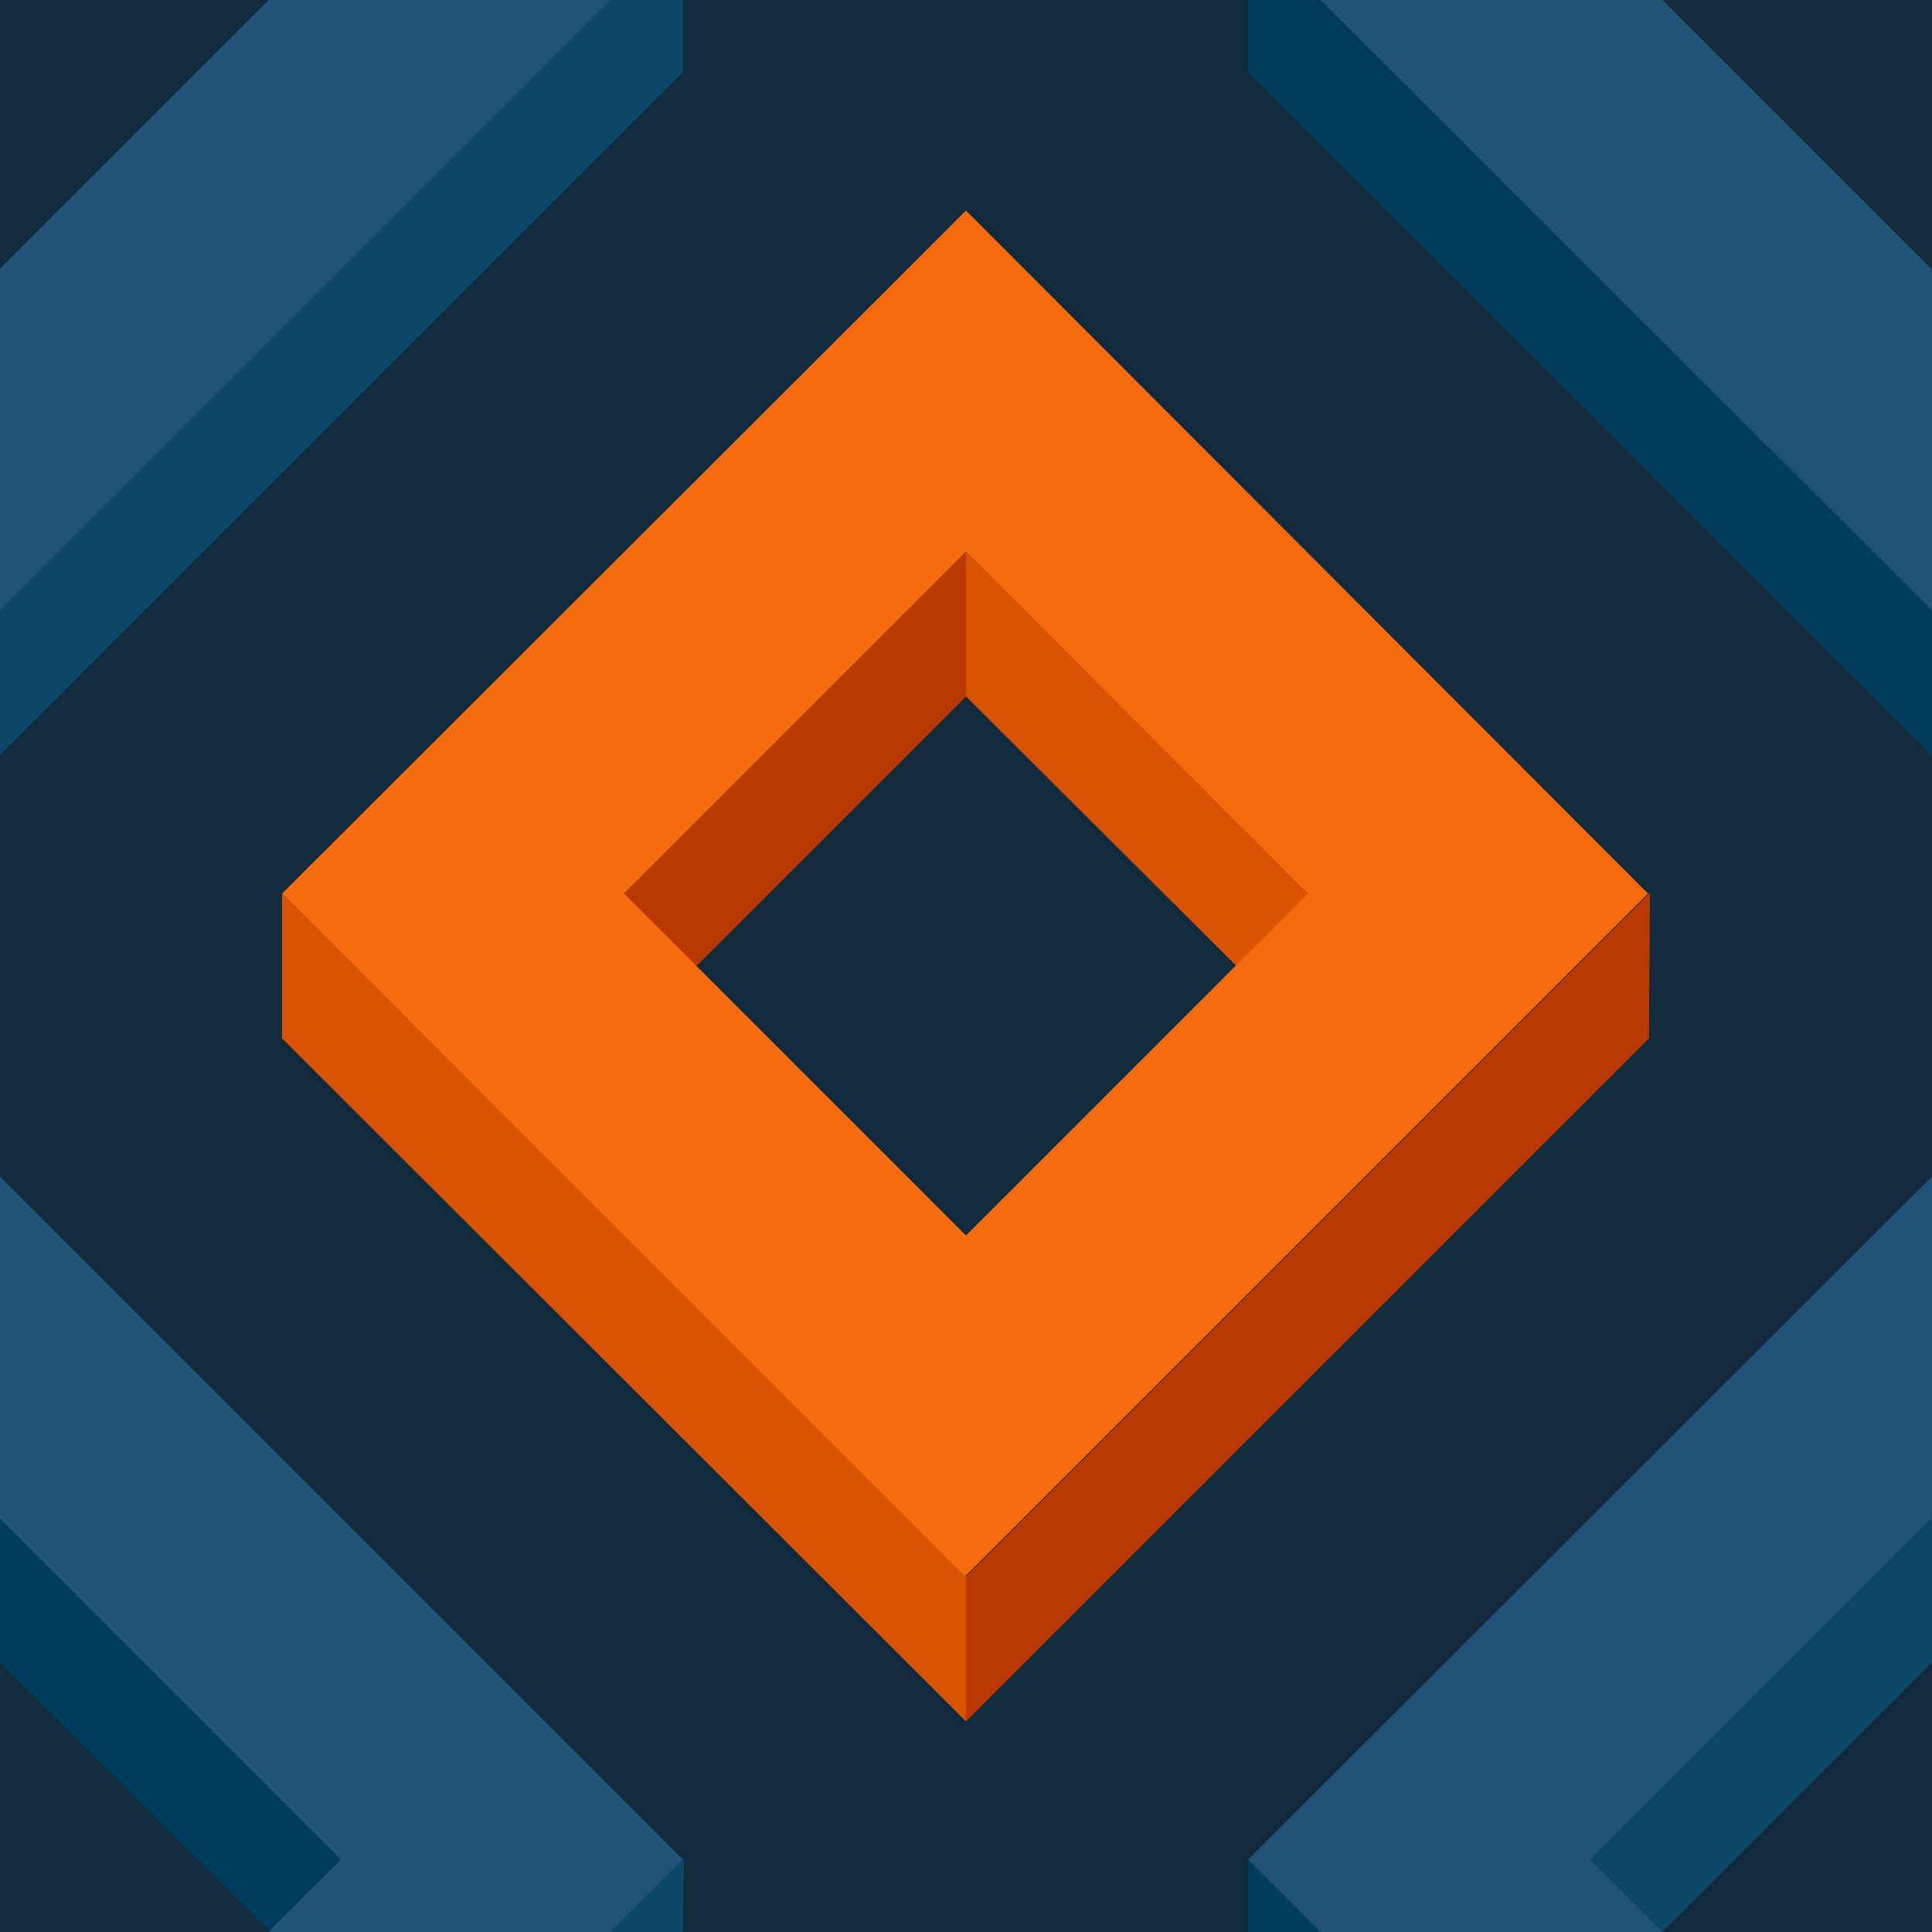 ﻿<svg xmlns='http://www.w3.org/2000/svg'  width='144' height='144' viewBox='0 0 200 200'><rect fill='#112B3C' width='200' height='200'/><g fill-opacity='1'><polygon  fill='#ba3900' points='100 57.1 64 93.1 71.5 100.6 100 72.1'/><polygon  fill='#d85200' points='100 57.1 100 72.1 128.6 100.6 136.1 93.1'/><polygon  fill='#ba3900' points='100 163.2 100 178.2 170.7 107.5 170.8 92.4'/><polygon  fill='#d85200' points='100 163.2 29.2 92.5 29.2 107.5 100 178.2'/><path  fill='#F66B0E' d='M100 21.8L29.2 92.5l70.7 70.7l70.7-70.7L100 21.8z M100 127.9L64.6 92.5L100 57.1l35.4 35.4L100 127.9z'/><polygon  fill='#003c5c' points='0 157.1 0 172.1 28.6 200.6 36.1 193.1'/><polygon  fill='#0d4768' points='70.7 200 70.8 192.4 63.2 200'/><polygon  fill='#205375' points='27.8 200 63.2 200 70.7 192.5 0 121.8 0 157.2 35.3 192.5'/><polygon  fill='#0d4768' points='200 157.1 164 193.1 171.5 200.6 200 172.1'/><polygon  fill='#003c5c' points='136.7 200 129.2 192.5 129.2 200'/><polygon  fill='#205375' points='172.1 200 164.6 192.5 200 157.1 200 157.2 200 121.8 200 121.8 129.2 192.5 136.7 200'/><polygon  fill='#003c5c' points='129.2 0 129.2 7.5 200 78.2 200 63.2 136.7 0'/><polygon  fill='#205375' points='200 27.8 200 27.9 172.1 0 136.7 0 200 63.2 200 63.2'/><polygon  fill='#0d4768' points='63.2 0 0 63.2 0 78.2 70.7 7.5 70.7 0'/><polygon  fill='#205375' points='0 63.2 63.2 0 27.8 0 0 27.8'/></g></svg>